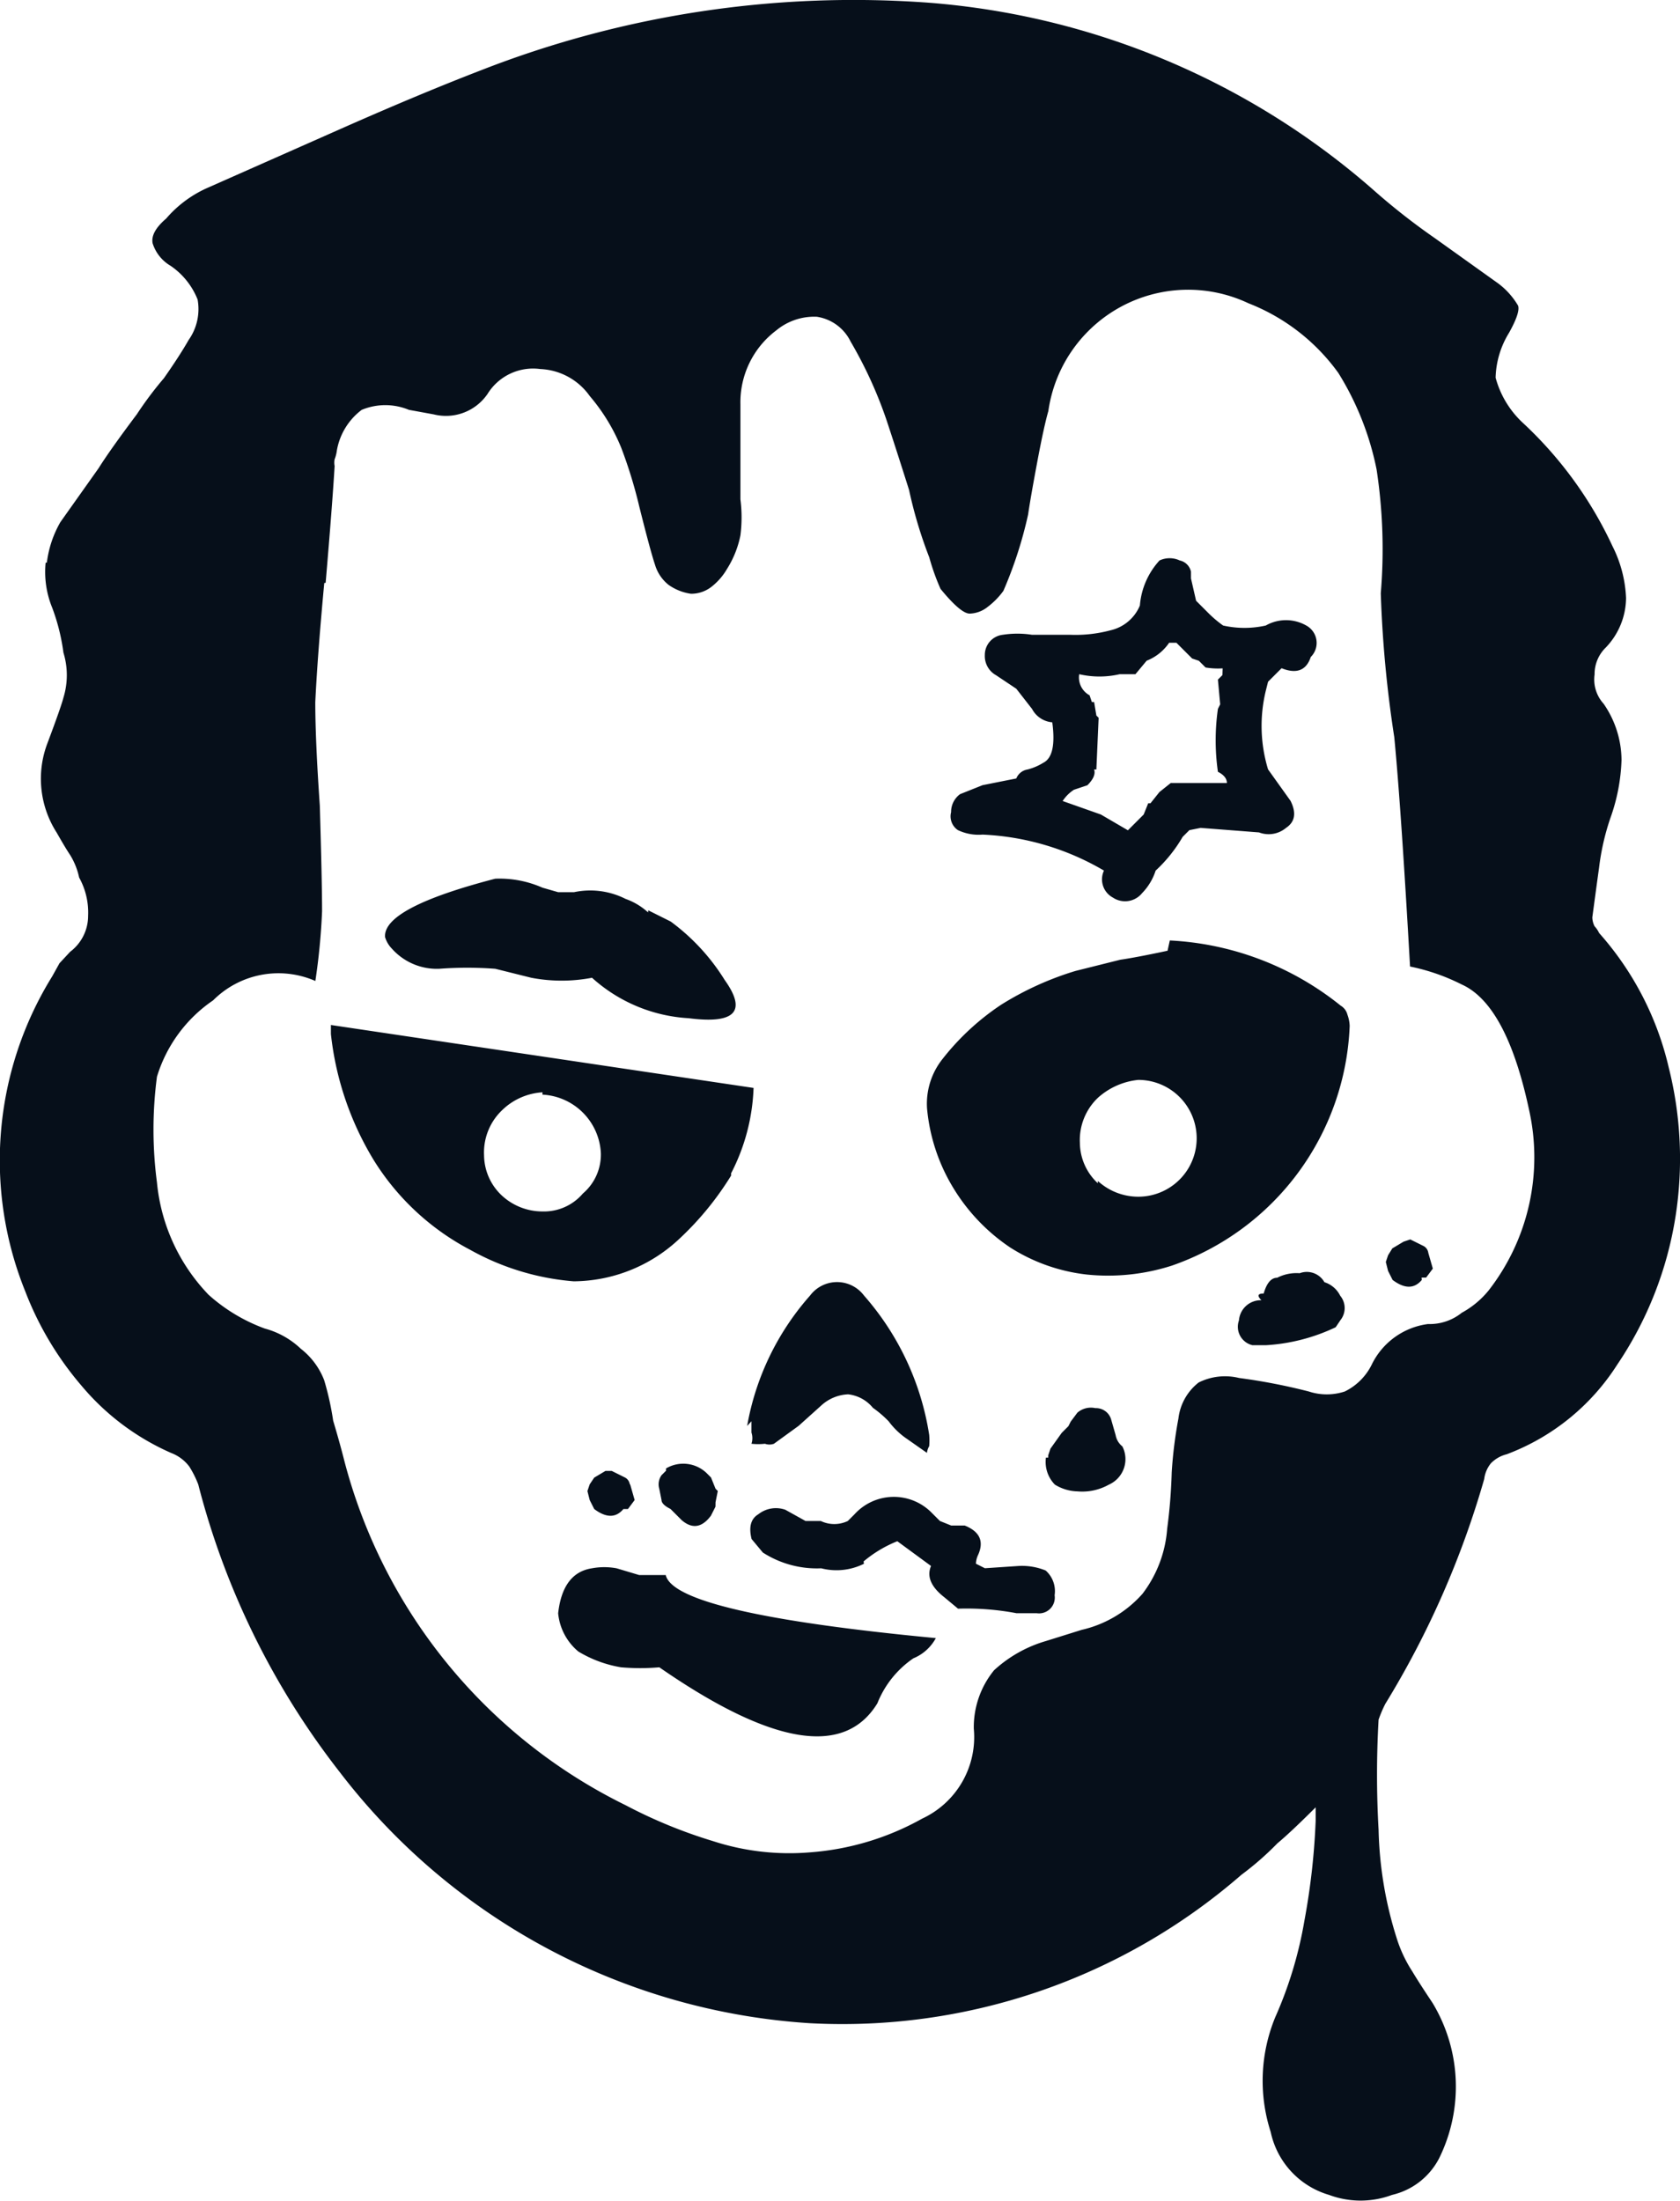 <svg xmlns="http://www.w3.org/2000/svg" width="23.014" height="30.145" viewBox="0 0 23.014 30.145"><g transform="translate(0.015 -0.006)"><g transform="translate(-0.015 0.006)"><path d="M.61,7.714A1.293,1.293,0,0,0,.7,8.33a2.772,2.772,0,0,1,.154.616,1.047,1.047,0,0,1,0,.616q-.031.123-.216.616a1.367,1.367,0,0,0,.123,1.232q.123.216.185.308a.967.967,0,0,1,.123.308.986.986,0,0,1,.123.524.616.616,0,0,1-.246.493L.8,13.2.7,13.38a4.786,4.786,0,0,0-.37,4.312,4.41,4.41,0,0,0,.77,1.293,3.363,3.363,0,0,0,1.232.924.56.56,0,0,1,.246.185,1.367,1.367,0,0,1,.123.246,10.742,10.742,0,0,0,1.94,3.942,8.814,8.814,0,0,0,6.437,3.437,8.33,8.33,0,0,0,5.913-2.033,4.09,4.09,0,0,0,.493-.431q.185-.154.524-.493v.185a9.523,9.523,0,0,1-.154,1.367,5.543,5.543,0,0,1-.4,1.324,2.285,2.285,0,0,0-.062,1.571,1.146,1.146,0,0,0,.8.862,1.232,1.232,0,0,0,.862,0,.973.973,0,0,0,.647-.505,2.217,2.217,0,0,0-.092-2.125q-.185-.277-.277-.431a1.848,1.848,0,0,1-.216-.462,5.291,5.291,0,0,1-.246-1.478,13.279,13.279,0,0,1,0-1.509,1.706,1.706,0,0,1,.092-.216,12.448,12.448,0,0,0,1.355-3.08.425.425,0,0,1,.092-.216.456.456,0,0,1,.216-.123A3.08,3.08,0,0,0,22.138,18.7a5.014,5.014,0,0,0,.8-2.033,5.112,5.112,0,0,0-.092-2.033,4.2,4.2,0,0,0-.955-1.848.357.357,0,0,0-.062-.092.277.277,0,0,1-.031-.123q.062-.462.092-.678a3.344,3.344,0,0,1,.154-.678,2.593,2.593,0,0,0,.154-.8,1.367,1.367,0,0,0-.246-.77.493.493,0,0,1-.123-.4.505.505,0,0,1,.154-.37.992.992,0,0,0,.277-.678,1.731,1.731,0,0,0-.185-.708,5.427,5.427,0,0,0-1.232-1.694,1.306,1.306,0,0,1-.37-.616,1.232,1.232,0,0,1,.185-.616q.154-.277.123-.37a1.029,1.029,0,0,0-.277-.308l-.862-.616a9.116,9.116,0,0,1-.862-.678A10.471,10.471,0,0,0,12.732.045,14.013,14.013,0,0,0,6.573.969q-.8.308-1.848.77l-1.879.832A1.6,1.6,0,0,0,2.261,3q-.216.185-.185.339a.548.548,0,0,0,.246.308,1.01,1.01,0,0,1,.37.462.733.733,0,0,1-.123.554q-.123.216-.339.524a4.927,4.927,0,0,0-.37.493q-.37.493-.524.739l-.524.739a1.472,1.472,0,0,0-.185.554m3.819.277q.092-1.078.123-1.6a.234.234,0,0,1,0-.092A.5.5,0,0,0,4.6,6.174.887.887,0,0,1,4.94,5.62a.844.844,0,0,1,.647,0l.339.062A.69.69,0,0,0,6.665,5.4a.733.733,0,0,1,.721-.339.875.875,0,0,1,.678.37,2.6,2.6,0,0,1,.431.708,6.394,6.394,0,0,1,.246.8q.154.616.216.8a.554.554,0,0,0,.185.277.7.7,0,0,0,.308.123.45.45,0,0,0,.277-.092.85.85,0,0,0,.216-.246,1.361,1.361,0,0,0,.185-.462,1.965,1.965,0,0,0,0-.493q0-.154,0-.678V5.546a1.232,1.232,0,0,1,.493-1.016.813.813,0,0,1,.554-.185.616.616,0,0,1,.462.339,5.864,5.864,0,0,1,.493,1.078q.123.37.308.955a6.08,6.08,0,0,0,.277.924,3.08,3.08,0,0,0,.154.431q.277.339.4.339a.413.413,0,0,0,.246-.092A1.047,1.047,0,0,0,13.73,8.1a5.71,5.71,0,0,0,.339-1.047q.031-.216.123-.708t.154-.708A1.934,1.934,0,0,1,17.087,4.16a2.747,2.747,0,0,1,1.232.955,3.979,3.979,0,0,1,.524,1.324A7.256,7.256,0,0,1,18.9,8.133a16.31,16.31,0,0,0,.185,1.971q.092.955.216,3.141a2.8,2.8,0,0,1,.708.246q.616.277.924,1.725a2.969,2.969,0,0,1-.554,2.464,1.232,1.232,0,0,1-.37.308.7.7,0,0,1-.462.154,1,1,0,0,0-.77.554.807.807,0,0,1-.37.37.788.788,0,0,1-.493,0,8.081,8.081,0,0,0-.955-.185.807.807,0,0,0-.554.062.733.733,0,0,0-.277.493,6.037,6.037,0,0,0-.092.739,7.344,7.344,0,0,1-.062.77,1.669,1.669,0,0,1-.339.893,1.583,1.583,0,0,1-.832.493l-.493.154a1.786,1.786,0,0,0-.708.4,1.232,1.232,0,0,0-.277.8,1.232,1.232,0,0,1-.708,1.232,3.7,3.7,0,0,1-1.54.462,3.382,3.382,0,0,1-1.324-.154,6.775,6.775,0,0,1-1.2-.493,7.311,7.311,0,0,1-3.85-4.712q-.062-.246-.154-.554a3.948,3.948,0,0,0-.123-.554,1,1,0,0,0-.32-.431,1.146,1.146,0,0,0-.493-.277,2.371,2.371,0,0,1-.77-.462,2.568,2.568,0,0,1-.708-1.54,5.543,5.543,0,0,1,0-1.447,1.953,1.953,0,0,1,.77-1.047,1.263,1.263,0,0,1,1.4-.265,8.857,8.857,0,0,0,.092-.955q0-.4-.031-1.447-.062-.893-.062-1.417.031-.647.123-1.632m9.917,11.98h-.031a.443.443,0,0,0,.123.37.616.616,0,0,0,.308.092.745.745,0,0,0,.431-.092.382.382,0,0,0,.185-.524.253.253,0,0,1-.092-.154l-.062-.216a.216.216,0,0,0-.216-.154.283.283,0,0,0-.246.062l-.092.123-.031.062-.092.092-.154.216-.031.092m4-1.848a.265.265,0,0,0,0-.339.363.363,0,0,0-.216-.185.277.277,0,0,0-.339-.123.579.579,0,0,0-.308.062q-.123,0-.185.216-.123,0-.031.092a.3.3,0,0,0-.308.277.259.259,0,0,0,.185.339h.185a2.562,2.562,0,0,0,.955-.246l.062-.092m-6.529,3.3a1.694,1.694,0,0,1,.462-.277l.462.339q-.092.216.185.431l.185.154a3.67,3.67,0,0,1,.8.062h.277a.216.216,0,0,0,.246-.246.376.376,0,0,0-.123-.339.856.856,0,0,0-.37-.062l-.462.031-.123-.062a.307.307,0,0,1,.031-.123q.123-.277-.185-.4h-.185l-.154-.062-.123-.123a.727.727,0,0,0-1.047.031l-.092.092a.431.431,0,0,1-.37,0H11.02l-.277-.154a.388.388,0,0,0-.37.062q-.154.092-.092.339l.154.185a1.367,1.367,0,0,0,.8.216.844.844,0,0,0,.585-.062m-2.71.154h-.37l-.308-.092a.924.924,0,0,0-.339,0q-.4.062-.462.616a.776.776,0,0,0,.277.524,1.651,1.651,0,0,0,.585.216,3.043,3.043,0,0,0,.524,0q2.31,1.6,2.987.493a1.349,1.349,0,0,1,.493-.616.616.616,0,0,0,.308-.277q-3.572-.339-3.7-.862m-.493-1.244a.125.125,0,0,0-.062-.092l-.185-.092H8.279l-.154.092-.062.092-.031.092.031.123.062.123q.246.185.4,0h.062l.092-.123-.062-.216m1.17.246.031-.154-.031-.031-.062-.154h0l-.062-.062a.462.462,0,0,0-.554-.062v.031l-.062.062a.216.216,0,0,0-.031.185l.031.154h0q0,.062.123.123l.154.154q.216.185.4-.062l.062-.123m.493-1.17v.154a.246.246,0,0,1,0,.154.844.844,0,0,0,.185,0,.179.179,0,0,0,.123,0l.339-.246.308-.277a.579.579,0,0,1,.37-.154.511.511,0,0,1,.339.185,1.5,1.5,0,0,1,.216.185,1.047,1.047,0,0,0,.216.216l.308.216a.234.234,0,0,1,.031-.092h0a.93.93,0,0,0,0-.154,3.763,3.763,0,0,0-.893-1.909.462.462,0,0,0-.739,0,3.646,3.646,0,0,0-.862,1.786M10,16.078a2.747,2.747,0,0,0,.308-1.17l-5.79-.862v.123a4.188,4.188,0,0,0,.585,1.725,3.425,3.425,0,0,0,1.324,1.232,3.474,3.474,0,0,0,1.417.431A2.131,2.131,0,0,0,9.264,17,4.164,4.164,0,0,0,10,16.109M7.416,15a.844.844,0,0,1,.8.8.7.7,0,0,1-.246.554.7.7,0,0,1-.554.246.819.819,0,0,1-.554-.216.764.764,0,0,1-.246-.554.8.8,0,0,1,.246-.616.868.868,0,0,1,.554-.246m1.447-2.464a.9.9,0,0,0-.308-.185,1.072,1.072,0,0,0-.708-.092H7.632l-.216-.062a1.454,1.454,0,0,0-.647-.123q-1.54.4-1.509.8A.388.388,0,0,0,5.353,13,.825.825,0,0,0,6,13.276a5.094,5.094,0,0,1,.77,0l.493.123a2.211,2.211,0,0,0,.832,0,2.156,2.156,0,0,0,1.324.554q.955.123.493-.524a2.87,2.87,0,0,0-.739-.8l-.308-.154m7.114.554q-.431.092-.647.123l-.616.154a4.225,4.225,0,0,0-1.016.462,3.431,3.431,0,0,0-.8.739.986.986,0,0,0-.216.678,2.538,2.538,0,0,0,.37,1.109,2.612,2.612,0,0,0,.77.8,2.464,2.464,0,0,0,1.047.37,2.858,2.858,0,0,0,1.17-.123,3.628,3.628,0,0,0,2.433-3.283.505.505,0,0,0-.031-.154.2.2,0,0,0-.092-.123,4.053,4.053,0,0,0-2.341-.893m-.986,3.326a.764.764,0,0,1-.246-.554.8.8,0,0,1,.246-.616.973.973,0,0,1,.554-.246.8.8,0,1,1,0,1.6.819.819,0,0,1-.554-.216m4.435,1.324h.062l.092-.123-.062-.216a.125.125,0,0,0-.062-.092l-.185-.092-.092.031-.154.092L19,17.2l-.031.092.031.123.062.123q.246.185.4,0M16.3,7.837a.2.2,0,0,0-.154-.154.326.326,0,0,0-.277,0A1.035,1.035,0,0,0,15.6,8.3a.573.573,0,0,1-.4.339,1.848,1.848,0,0,1-.554.062h-.524a1.306,1.306,0,0,0-.4,0,.277.277,0,0,0-.246.277.3.3,0,0,0,.154.277l.277.185.216.277A.345.345,0,0,0,14.4,9.9q.062.462-.123.554a.764.764,0,0,1-.216.092.2.2,0,0,0-.154.123l-.462.092-.308.123a.3.3,0,0,0-.123.246.228.228,0,0,0,.092.246.659.659,0,0,0,.339.062,3.591,3.591,0,0,1,1.663.493.283.283,0,0,0,.123.37.3.3,0,0,0,.4-.062.788.788,0,0,0,.185-.308,1.983,1.983,0,0,0,.37-.462l.092-.092.154-.031.8.062a.37.37,0,0,0,.37-.062q.185-.123.062-.37l-.308-.431a2.045,2.045,0,0,1-.031-1.078l.031-.123.185-.185q.308.123.4-.154a.271.271,0,0,0-.062-.431.561.561,0,0,0-.554,0,1.33,1.33,0,0,1-.585,0,1.592,1.592,0,0,1-.216-.185l-.154-.154L16.3,7.929m.431,1.324-.062.062.031.339-.031.062a3.037,3.037,0,0,0,0,.862q.123.062.123.154h-.77l-.154.123-.123.154h-.031l-.062.154-.216.216-.37-.216-.524-.185a.53.53,0,0,1,.154-.154l.185-.062q.123-.123.092-.216h.031l.031-.708-.031-.031-.031-.185h-.031l-.031-.092a.277.277,0,0,1-.142-.289,1.232,1.232,0,0,0,.554,0h.216l.154-.185a.665.665,0,0,0,.308-.246H16.1l.216.216.092.031.092.092a1.029,1.029,0,0,0,.234.012Z" transform="translate(0.015 -0.006)" fill="#060f1a"/></g></g></svg>